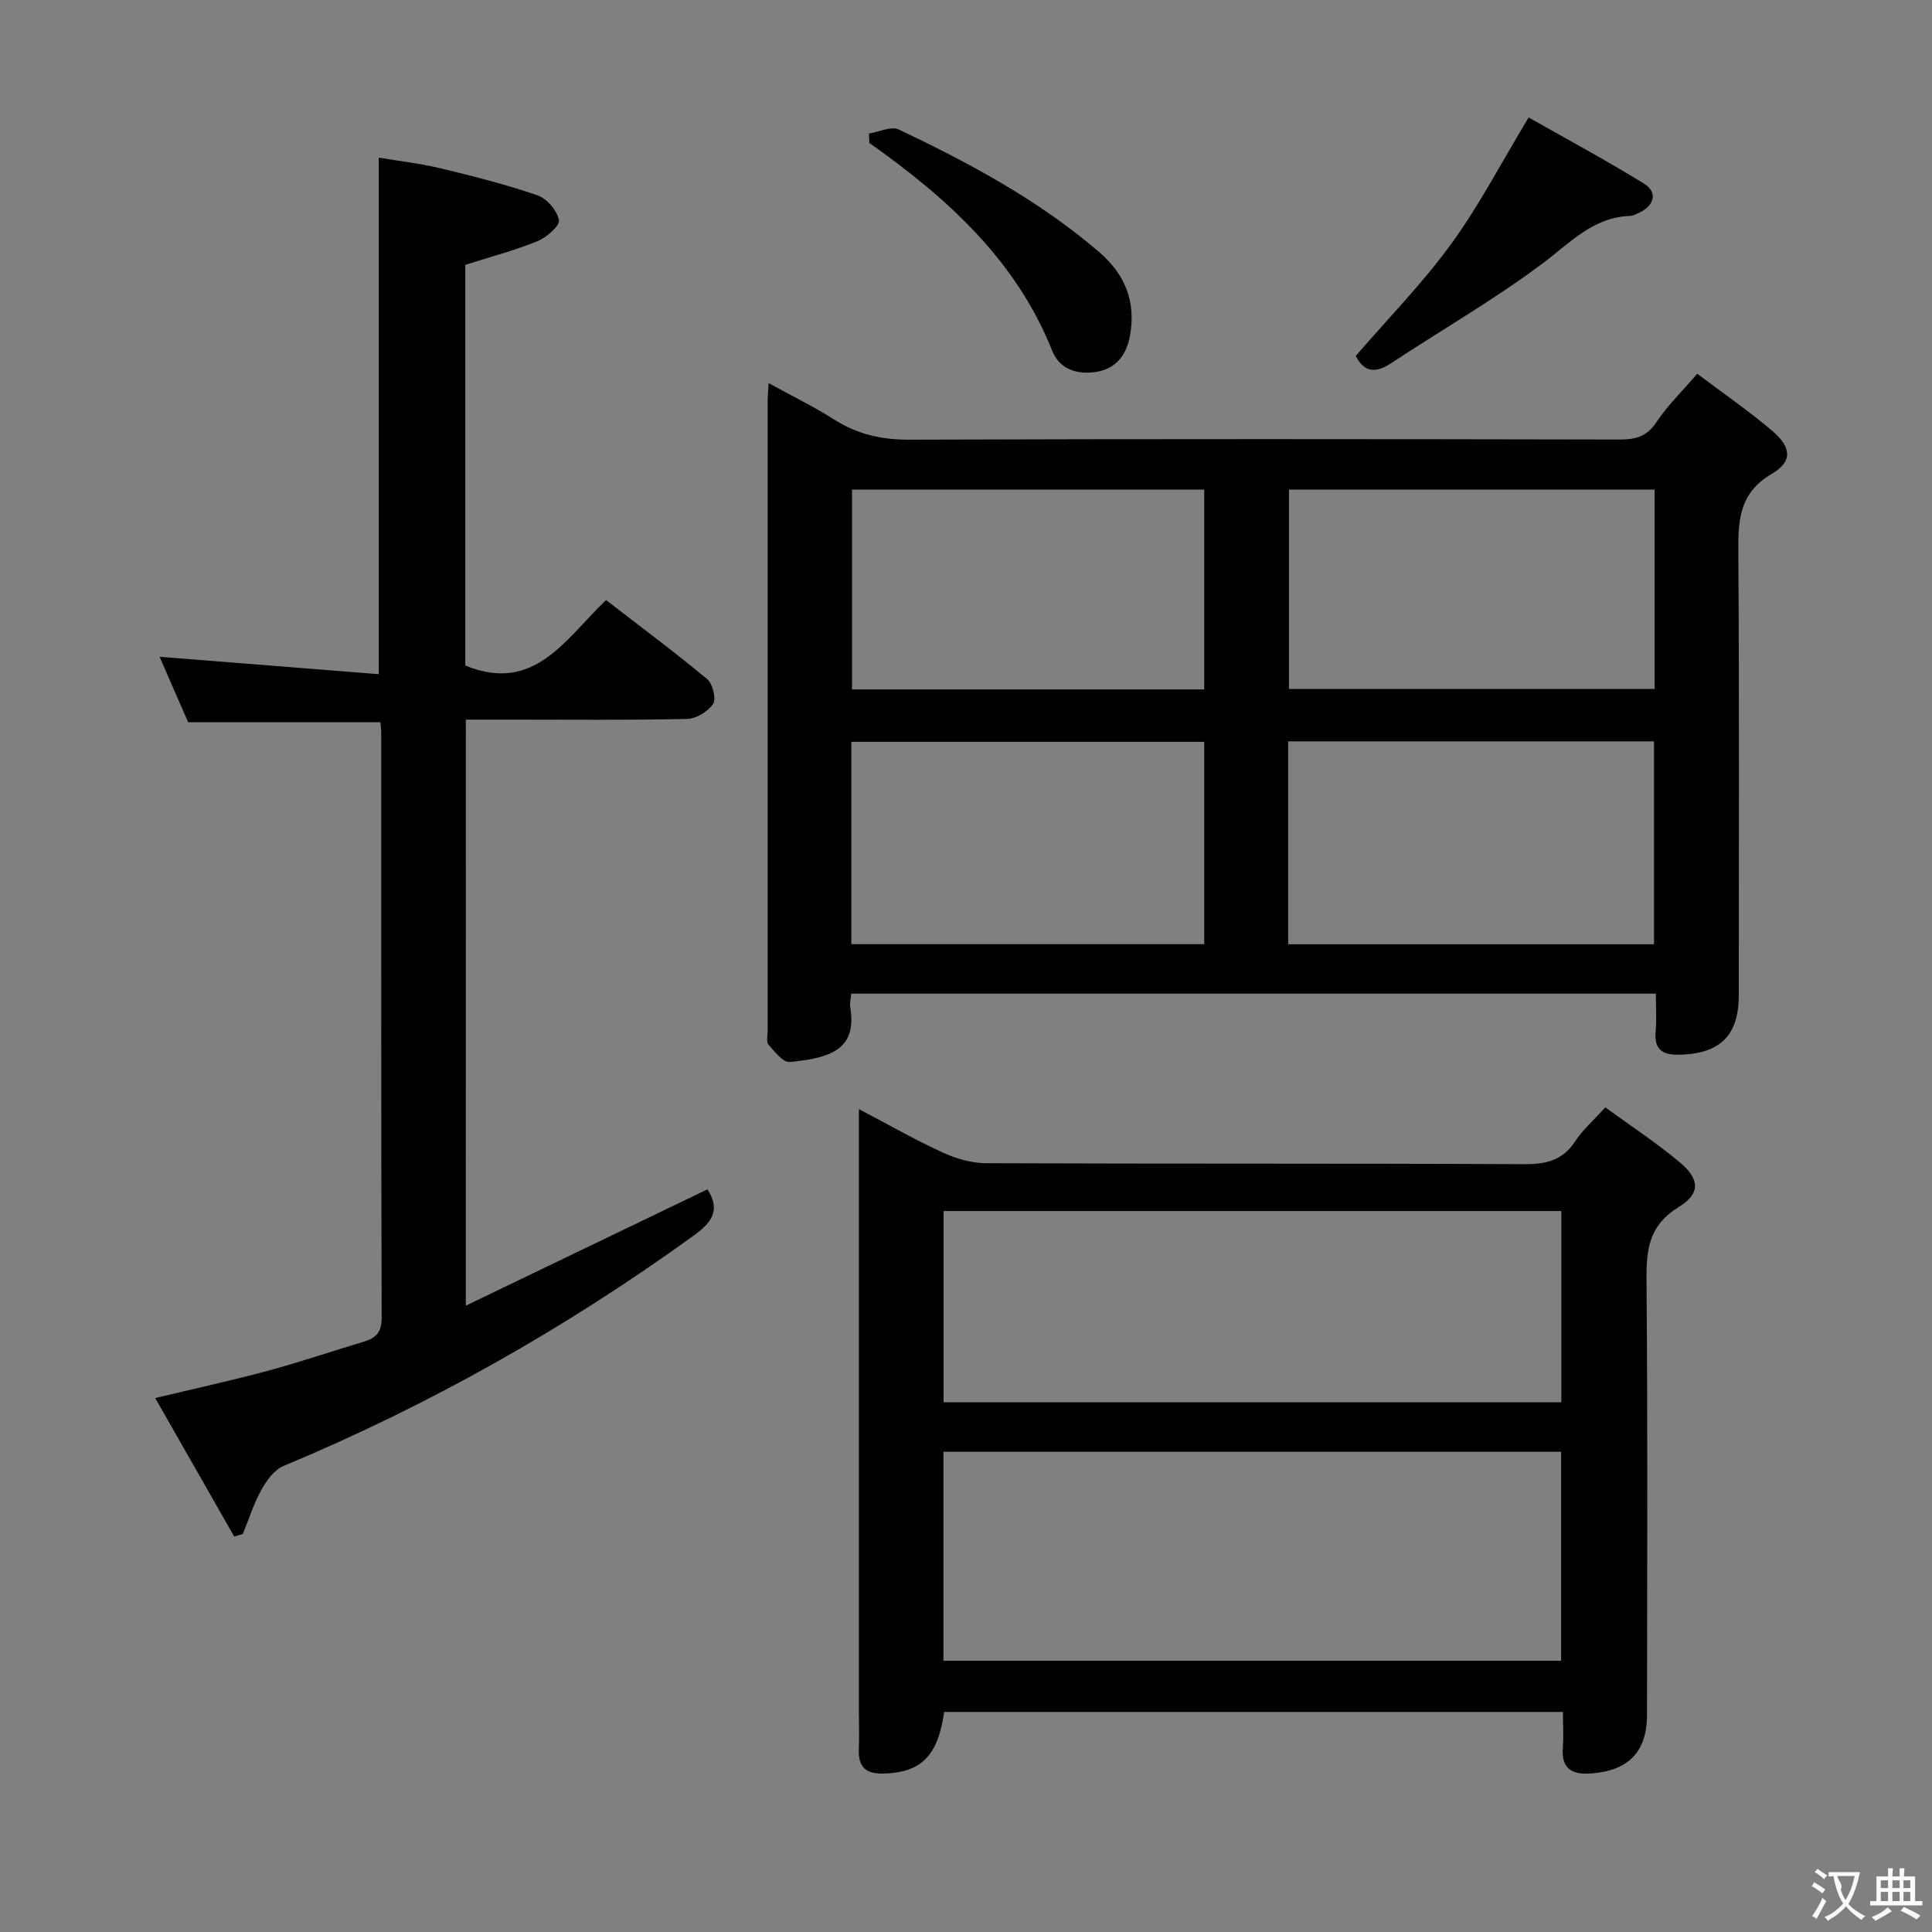 <svg enable-background="new 0 0 400 400" viewBox="0 0 400 400" xmlns="http://www.w3.org/2000/svg"><rect x="0" y="0" width="400" height="400" fill="#808080" stroke="none"/><g fill="#010000"><path d="m342.83 205.72c-56 0-111.24 0-166.58 0-.1 1.12-.35 1.97-.22 2.76 1.33 8.24-3.14 10.55-12.54 11.39-1.37.12-3.12-2.14-4.37-3.58-.51-.59-.18-1.93-.18-2.93-.01-43.49 0-86.98 0-130.47 0-.83.09-1.65.2-3.57 4.84 2.66 9.36 4.87 13.58 7.55 4.8 3.05 9.79 4.18 15.52 4.16 48.99-.17 97.97-.13 146.96-.03 3.36.01 5.72-.55 7.73-3.58 2.27-3.42 5.29-6.34 8.46-10.04 5.36 4.04 10.68 7.68 15.56 11.85 3.95 3.38 4.24 6.31-.12 8.87-7.08 4.17-6.96 10.11-6.92 16.91.2 30.32.09 60.65.09 90.98 0 8.31-3.75 12.1-12.08 12.37-3.37.11-5.5-.75-5.14-4.74.23-2.46.05-4.96.05-7.9zm-76.13-10.22h75.75c0-14.18 0-28.04 0-42.01-25.4 0-50.43 0-75.75 0zm75.87-94.14c-25.42 0-50.58 0-75.7 0v41.28h75.7c0-13.94 0-27.51 0-41.28zm-93.25 52.23c-24.71 0-48.9 0-73.06 0v41.89h73.06c0-14.07 0-27.82 0-41.89zm0-52.23c-24.63 0-48.85 0-72.92 0v41.38h72.92c0-13.85 0-27.43 0-41.38z"/><path d="m323.59 354.44c-43.3 0-85.72 0-128.11 0-1.3 9.16-4.78 12.54-12.54 12.76-3.6.1-5.28-1.31-5.13-4.96.11-2.66.02-5.33.02-8 0-39.48 0-78.96 0-118.45 0-1.78 0-3.56 0-6.16 6.23 3.27 11.68 6.39 17.36 8.99 2.75 1.26 5.94 2.2 8.94 2.21 37.15.15 74.3.02 111.45.2 4.54.02 7.97-.78 10.56-4.76 1.52-2.33 3.71-4.23 6.22-7 5.25 3.83 10.64 7.35 15.53 11.47 4.06 3.43 4.17 6.42-.38 9.2-6.1 3.74-6.67 8.7-6.62 15.03.27 29.98.13 59.97.11 89.96 0 7.71-3.74 11.59-11.38 12.23-4.12.34-6.43-.86-6.05-5.45.18-2.26.02-4.57.02-7.27zm-.38-10.6c0-14.82 0-29.05 0-43.27-42.91 0-85.43 0-127.88 0v43.27zm.05-53.51c0-13.52 0-26.42 0-39.6-42.85 0-85.36 0-127.9 0v39.6z"/><path d="m96.44 270.32c17.2-8.28 33.62-16.18 50.04-24.08 2.67 4.18 1.06 6.75-2.81 9.54-26.53 19.19-54.81 35.16-85.03 47.76-1.91.8-3.49 3.06-4.57 5-1.57 2.85-2.55 6.02-3.79 9.06-.6.17-1.2.35-1.79.52-5.33-9.34-10.66-18.68-16.36-28.67 8.26-1.98 15.78-3.61 23.2-5.61 6.72-1.81 13.32-4.06 19.99-6.06 2.5-.75 3.7-1.93 3.7-4.9-.12-40.32-.08-80.63-.09-120.95 0-.8-.11-1.6-.17-2.41-13.34 0-26.41 0-39.81 0-1.92-4.39-3.97-9.09-5.91-13.54 15.05 1.19 30 2.38 45.38 3.6 0-36.05 0-71.06 0-106.94 4.16.7 8.52 1.19 12.75 2.2 6.77 1.63 13.54 3.34 20.11 5.6 1.94.67 4.08 3.16 4.44 5.13.22 1.18-2.56 3.59-4.44 4.36-4.73 1.93-9.71 3.23-14.95 4.9v82.96c14.36 5.89 20.72-5.54 29.15-13.55 7.14 5.52 14.18 10.75 20.92 16.35 1.15.96 1.93 4.09 1.24 5.14-1.04 1.58-3.5 3.08-5.39 3.12-12.16.27-24.32.14-36.48.14-2.98 0-5.97 0-9.32 0-.01 40.17-.01 80.05-.01 121.33z"/><path d="m280.7 73.69c6.7-7.77 13.82-15.03 19.74-23.17 5.79-7.94 10.35-16.77 16.05-26.2 7.31 4.15 15.71 8.67 23.83 13.66 2.93 1.8 2.27 4.53-.94 6.06-.6.28-1.24.63-1.87.66-7.7.27-12.41 5.55-18.08 9.8-10.03 7.52-20.99 13.81-31.48 20.74-3.37 2.23-5.68 1.62-7.25-1.55z"/><path d="m179.92 27.64c2.08-.32 4.6-1.58 6.17-.83 14.7 6.99 29.02 14.67 41.48 25.38 5.39 4.63 7.64 10.29 6.39 17.27-.7 3.93-2.82 6.84-6.92 7.52-3.92.66-7.64-.47-9.18-4.33-7.52-18.87-21.83-31.7-37.88-43.06-.02-.65-.04-1.3-.06-1.95z"/></g><path d="m377.9 391.2c-.2.3-.4.5-.6.8-.7-.6-1.4-1-2.2-1.5.2-.3.4-.5.5-.8.6.4 1.4.8 2.3 1.5zm-1.8 6.1c-.2-.2-.5-.4-.9-.6.4-.6.8-1.2 1.2-1.9s.7-1.3.9-1.9c.3.3.5.5.8.7-.7 1.3-1.4 2.6-2 3.7zm2.2-9c-.3.3-.5.5-.6.8-.6-.6-1.3-1.1-2-1.5.3-.3.5-.5.6-.7.6.5 1.3.9 2 1.4zm.3.2v-.9h2 4.5c-.3 1.3-.6 2.5-1 3.6s-.9 2.1-1.4 3c.4.5 1 1 1.6 1.4s1.2.8 1.9 1.1c-.3.2-.5.4-.8.8-.4-.3-1-.7-1.6-1.2s-1.2-1.1-1.6-1.6c-.5.6-1.1 1.1-1.7 1.6s-1.4.9-2.1 1.4c-.1-.3-.3-.5-.7-.8.6-.2 1.2-.5 1.9-1s1.4-1.1 2-1.8c-.5-.8-.9-1.6-1.2-2.5s-.6-2-.8-3.2c-.4.1-.7.1-1 .1zm2.5 2.7c.3 1 .7 1.7 1 2.2.3-.5.6-1.1 1-2s.6-1.9.9-3h-3.2-.4c.1.9 1.3 1.8.7 2.8z" fill="#fbfafa"/><path d="m396.5 388.5v1.5 3.6h1.5v.9c-.4 0-1 0-1.7 0h-7.9c-.5 0-.9 0-1.2 0v-.9h1.3v-3.5c0-.7 0-1.2 0-1.6h2.4c0-.8 0-1.4 0-1.7h1c0 .3-.1.8-.1 1.7h1.5c0-.8 0-1.4 0-1.7h1c0 .3-.1.9-.1 1.7zm-8.2 9.2c-.2-.3-.5-.5-.8-.8.8-.3 1.4-.6 1.9-.9s1-.7 1.4-1.1c.3.3.6.5.9.8-1.6 1-2.8 1.6-3.4 2zm2.6-6.8v-1.6h-1.5v1.6zm0 2.7v-1.9h-1.5v1.9zm2.4-2.7v-1.6h-1.5v1.6zm0 2.7v-1.9h-1.5v1.9zm.2 2 .7-.8c.4.2.9.5 1.6.8s1.3.7 1.8 1c-.3.3-.5.5-.8.8-.4-.3-1.5-1-3.3-1.8zm2-4.7v-1.6h-1.4v1.6zm0 2.7v-1.9h-1.4v1.9z" fill="#fbfafa"/></svg>